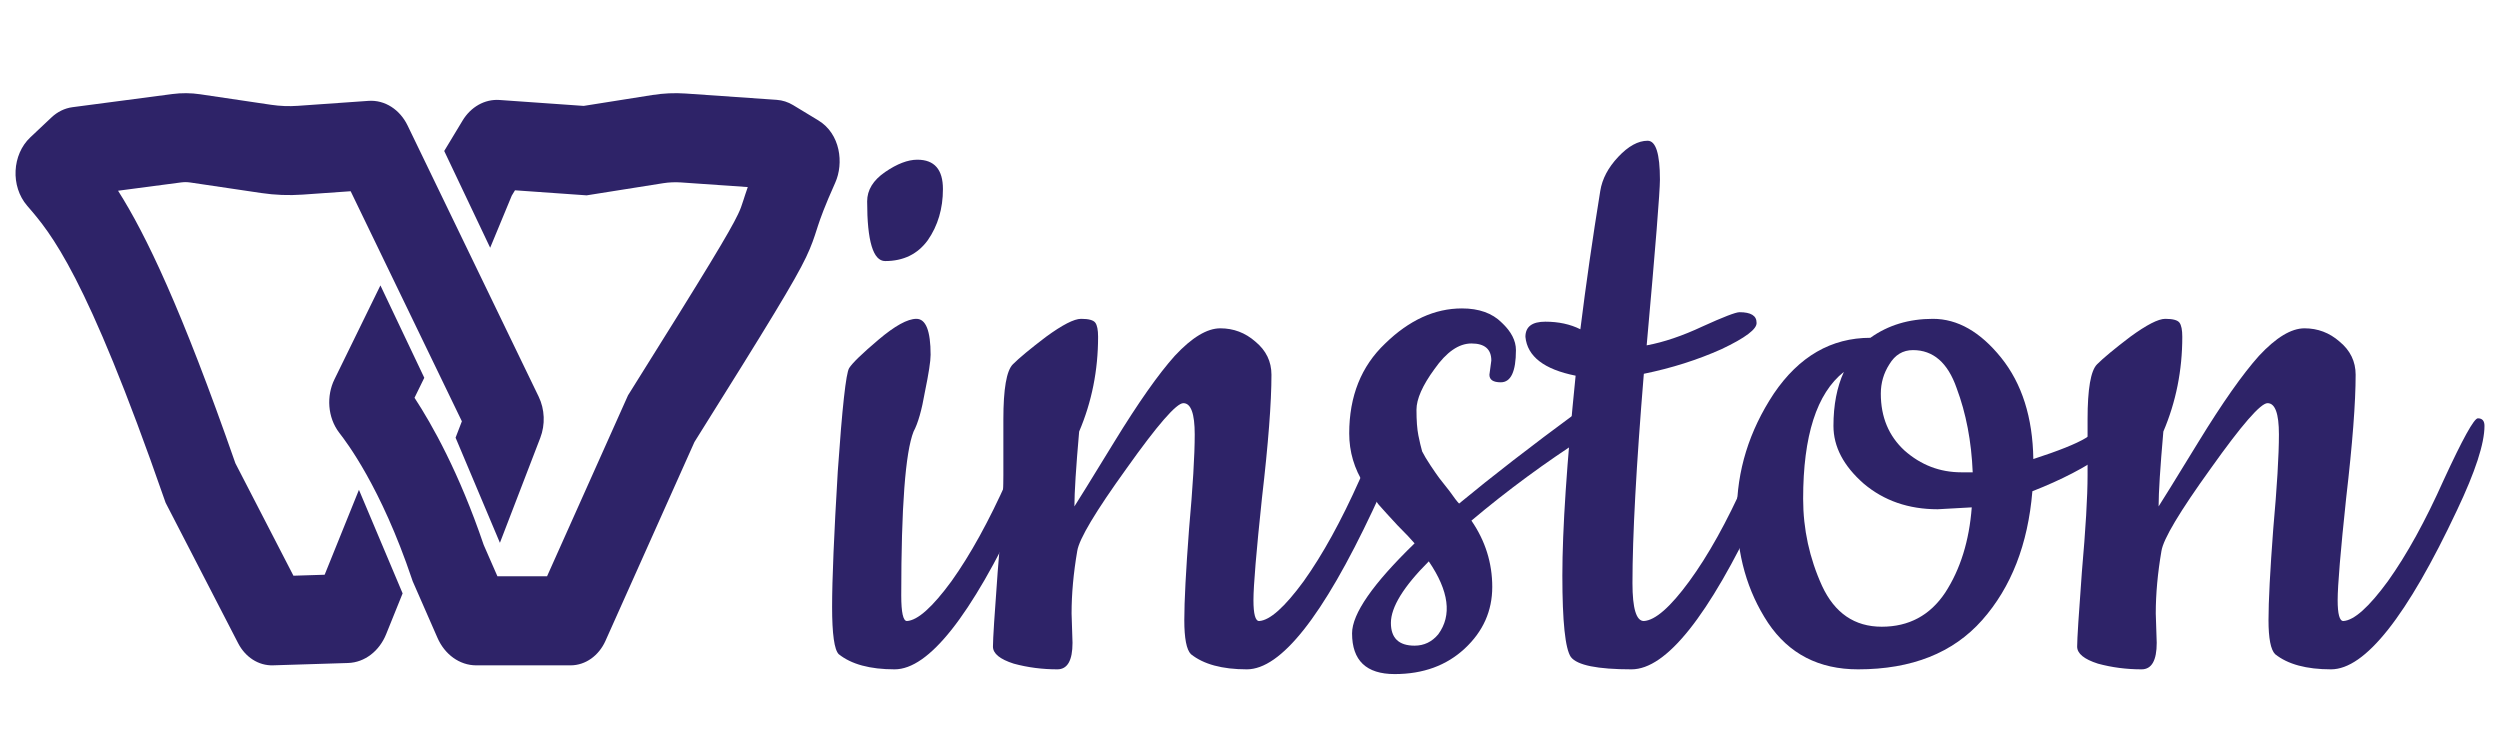 <svg width="144" height="43" viewBox="0 0 144 43" fill="none" xmlns="http://www.w3.org/2000/svg">
<mask id="mask0_2393_20551" style="mask-type:alpha" maskUnits="userSpaceOnUse" x="0" y="0" width="144" height="43">
<rect width="144" height="42.037" fill="#C4C4C4"/>
</mask>
<g mask="url(#mask0_2393_20551)">
<path fill-rule="evenodd" clip-rule="evenodd" d="M39.25 10.127C38.876 10.101 38.5 10.118 38.129 10.177L33.775 10.868L29.456 10.564L29.136 11.094L28.21 13.329L26.02 8.719L26.972 7.142C27.378 6.469 28.05 6.091 28.749 6.14L33.636 6.484L37.634 5.85C38.241 5.753 38.855 5.726 39.468 5.769L44.711 6.132C44.981 6.15 45.245 6.235 45.485 6.381L46.934 7.258C48.007 7.908 48.206 9.375 47.762 10.365C47.139 11.754 46.899 12.438 46.748 12.897C46.724 12.97 46.701 13.044 46.676 13.12L46.676 13.122C46.542 13.54 46.393 14.007 46.083 14.654C45.447 15.984 44.008 18.346 39.662 25.278L34.526 36.759C34.2 37.486 33.56 37.942 32.862 37.942L27.433 37.942C26.64 37.942 25.913 37.42 25.55 36.59L24.125 33.337L24.091 33.236C22.275 27.844 20.237 25.204 19.864 24.722L19.848 24.701C19.252 23.927 19.206 22.838 19.605 22.024L21.907 17.319L24.015 21.757L23.437 22.939C24.427 24.424 26.041 27.211 27.504 31.526L28.402 33.575L31.759 33.575L36.512 22.951L36.595 22.818C41.097 15.637 42.356 13.548 42.853 12.51C43.016 12.168 43.069 12.005 43.191 11.628C43.219 11.54 43.251 11.44 43.289 11.324C43.373 11.069 43.471 10.781 43.604 10.429L39.25 10.127Z" fill="#2E2368"/>
<path fill-rule="evenodd" clip-rule="evenodd" d="M37.574 5.473C38.21 5.372 38.853 5.343 39.494 5.387L44.737 5.751C45.071 5.774 45.393 5.878 45.683 6.054L47.132 6.932C48.415 7.709 48.609 9.408 48.11 10.522C47.493 11.899 47.257 12.571 47.111 13.016C47.088 13.087 47.065 13.16 47.04 13.236C47.04 13.236 47.04 13.236 47.04 13.236C47.04 13.236 47.04 13.236 47.04 13.236L47.04 13.238L47.039 13.239C46.904 13.661 46.749 14.148 46.428 14.819C45.78 16.172 44.327 18.556 40 25.459L34.874 36.915C34.498 37.755 33.736 38.324 32.862 38.324L27.433 38.324C26.463 38.324 25.613 37.687 25.2 36.743L23.768 33.474L23.729 33.358C21.934 28.026 19.924 25.424 19.564 24.958L19.546 24.934L19.546 24.934C18.852 24.033 18.806 22.788 19.262 21.856L21.912 16.439L24.439 21.76L23.876 22.911C24.888 24.458 26.445 27.218 27.861 31.387L28.651 33.193L31.511 33.193L36.174 22.771L36.272 22.615C40.781 15.422 42.024 13.357 42.508 12.345C42.66 12.027 42.707 11.883 42.827 11.511C42.855 11.423 42.888 11.322 42.926 11.205C42.97 11.072 43.017 10.93 43.072 10.775L39.223 10.508C38.878 10.485 38.532 10.5 38.189 10.554L33.791 11.252L29.663 10.961L29.478 11.267L28.234 14.27L25.587 8.697L26.645 6.944C27.114 6.167 27.913 5.698 28.776 5.759L33.62 6.1L37.574 5.473ZM39.441 6.15C38.858 6.109 38.273 6.135 37.693 6.227L33.653 6.868L28.722 6.521C28.186 6.483 27.642 6.771 27.299 7.339L26.454 8.741L28.186 12.389L28.794 10.921L29.25 10.167L33.758 10.484L38.069 9.8C38.469 9.736 38.873 9.718 39.276 9.746L44.142 10.083L43.961 10.564C43.831 10.909 43.734 11.192 43.652 11.443C43.614 11.558 43.582 11.657 43.554 11.745L43.553 11.747C43.431 12.126 43.372 12.31 43.197 12.675C42.689 13.738 41.413 15.853 36.919 23.021L36.85 23.131L32.007 33.957L28.152 33.957L27.148 31.664L27.142 31.648C25.691 27.368 24.093 24.61 23.119 23.151L22.997 22.969L23.591 21.755L21.902 18.198L19.948 22.192C19.607 22.889 19.651 23.82 20.151 24.468L20.167 24.488C20.558 24.996 22.62 27.672 24.453 33.115L24.482 33.199L25.9 36.437C26.213 37.153 26.817 37.56 27.433 37.56L32.862 37.56C33.384 37.56 33.902 37.218 34.177 36.603L39.324 25.098L39.339 25.076C43.691 18.131 45.114 15.794 45.739 14.489C46.037 13.866 46.179 13.42 46.312 13.006C46.312 13.006 46.312 13.005 46.312 13.005L46.312 13.004L46.312 13.004L46.313 13.003C46.337 12.928 46.361 12.852 46.386 12.778C46.541 12.305 46.786 11.608 47.413 10.209C47.802 9.341 47.599 8.107 46.737 7.585L45.288 6.708C45.097 6.592 44.892 6.527 44.685 6.513L39.441 6.15Z" fill="#2E2368"/>
<path fill-rule="evenodd" clip-rule="evenodd" d="M10.386 10.128C10.594 10.101 10.803 10.102 11.011 10.133L15.105 10.74C15.866 10.853 16.635 10.883 17.401 10.829L20.429 10.616L27.02 24.249L26.653 25.203L28.779 30.245L30.764 25.084C31.02 24.418 30.99 23.648 30.683 23.012L23.132 7.393C22.75 6.603 22.02 6.136 21.249 6.191L17.18 6.477C16.642 6.515 16.102 6.494 15.568 6.415L11.474 5.808C10.976 5.734 10.473 5.73 9.974 5.795L4.226 6.553C3.862 6.601 3.516 6.769 3.23 7.039L2.005 8.193C1.111 9.034 1.015 10.628 1.855 11.603L1.872 11.622C3.246 13.214 5.296 15.59 9.835 28.647L9.891 28.807L14.059 36.879C14.409 37.557 15.04 37.962 15.713 37.941L20.032 37.807C20.829 37.782 21.546 37.233 21.888 36.386L22.777 34.182L20.683 29.215L18.961 33.479L16.674 33.55L13.207 26.836C9.875 17.274 7.765 13.088 6.148 10.686L10.386 10.128Z" fill="#2E2368"/>
<path fill-rule="evenodd" clip-rule="evenodd" d="M11.418 6.186C10.955 6.117 10.487 6.113 10.024 6.174L4.276 6.931C3.997 6.968 3.724 7.098 3.492 7.317L2.267 8.471C1.523 9.171 1.436 10.532 2.145 11.353L2.161 11.372C3.58 13.017 5.65 15.445 10.196 28.522L10.242 28.655L14.398 36.704C14.691 37.272 15.198 37.575 15.701 37.559L20.02 37.425C20.639 37.406 21.238 36.976 21.534 36.243L22.364 34.186L20.69 30.216L19.222 33.853L16.445 33.939L12.855 26.987L12.846 26.962C9.518 17.408 7.42 13.259 5.831 10.9L5.487 10.388L10.336 9.749C10.579 9.717 10.824 9.719 11.067 9.755L15.161 10.363C15.895 10.472 16.636 10.5 17.375 10.448L20.661 10.217L27.436 24.232L27.065 25.197L28.763 29.223L30.408 24.947C30.626 24.378 30.6 23.718 30.339 23.179L22.788 7.559C22.462 6.885 21.865 6.53 21.276 6.572L17.207 6.858C16.641 6.898 16.074 6.876 15.512 6.793L11.418 6.186ZM9.924 5.417C10.458 5.347 10.997 5.351 11.53 5.43L15.624 6.037C16.131 6.112 16.643 6.132 17.153 6.096L21.222 5.81C22.174 5.743 23.038 6.32 23.476 7.227L31.027 22.846C31.381 23.578 31.414 24.458 31.12 25.221L28.795 31.266L26.241 25.21L26.604 24.267L20.198 11.015L17.428 11.21C16.634 11.266 15.838 11.235 15.049 11.118L10.955 10.511C10.782 10.486 10.608 10.484 10.436 10.507L6.8 10.986C8.397 13.5 10.451 17.769 13.559 26.685L16.902 33.161L18.7 33.105L20.675 28.214L23.191 34.179L22.242 36.529C21.854 37.491 21.018 38.159 20.044 38.189L15.725 38.323C14.882 38.349 14.126 37.841 13.719 37.054L9.539 28.958L9.474 28.773C4.959 15.784 2.926 13.428 1.598 11.889L1.566 11.852C0.593 10.725 0.699 8.898 1.743 7.915L2.968 6.761C3.309 6.44 3.727 6.233 4.176 6.174L9.924 5.417Z" fill="#2E2368"/>
<path d="M49.948 11.6C49.948 10.945 50.293 10.381 50.984 9.908C51.675 9.435 52.294 9.199 52.839 9.199C53.822 9.199 54.313 9.763 54.313 10.89C54.313 12.018 54.022 13 53.44 13.837C52.858 14.637 52.039 15.037 50.984 15.037C50.293 15.037 49.948 13.891 49.948 11.6ZM51.53 38.554C50.111 38.554 49.038 38.263 48.311 37.681C48.056 37.426 47.929 36.517 47.929 34.953C47.929 33.389 48.038 30.788 48.256 27.15C48.511 23.476 48.729 21.494 48.911 21.203C49.093 20.912 49.657 20.366 50.602 19.566C51.548 18.765 52.276 18.365 52.785 18.365C53.331 18.365 53.603 19.056 53.603 20.439C53.603 20.803 53.494 21.512 53.276 22.567C53.094 23.622 52.876 24.386 52.621 24.858C52.148 26.059 51.912 29.205 51.912 34.298C51.912 35.28 52.021 35.771 52.239 35.771C52.858 35.735 53.712 34.971 54.804 33.48C55.895 31.952 56.968 30.006 58.023 27.641C59.114 25.277 59.769 24.095 59.987 24.095C60.242 24.095 60.369 24.24 60.369 24.531C60.369 25.55 59.842 27.168 58.787 29.387C55.913 35.498 53.494 38.554 51.53 38.554Z" fill="#2E2368"/>
<path d="M61.723 35.335L61.777 37.026C61.777 38.045 61.486 38.554 60.904 38.554C60.031 38.554 59.194 38.445 58.394 38.227C57.594 37.972 57.194 37.645 57.194 37.244C57.194 36.808 57.285 35.371 57.467 32.934C57.685 30.46 57.794 28.605 57.794 27.368V24.149C57.794 22.403 57.976 21.348 58.34 20.985C58.703 20.621 59.34 20.093 60.249 19.402C61.195 18.711 61.868 18.365 62.268 18.365C62.705 18.365 62.978 18.438 63.087 18.584C63.196 18.729 63.25 19.002 63.25 19.402C63.25 21.33 62.887 23.149 62.159 24.858C61.977 26.932 61.886 28.369 61.886 29.169C62.032 28.951 62.796 27.714 64.178 25.459C65.56 23.203 66.724 21.548 67.67 20.493C68.652 19.439 69.525 18.911 70.289 18.911C71.053 18.911 71.726 19.166 72.308 19.675C72.926 20.184 73.236 20.821 73.236 21.585C73.236 23.185 73.054 25.55 72.69 28.678C72.363 31.77 72.199 33.734 72.199 34.571C72.199 35.371 72.308 35.771 72.526 35.771C73.145 35.735 73.999 34.971 75.091 33.48C76.182 31.952 77.255 30.006 78.31 27.641C79.401 25.277 80.056 24.095 80.274 24.095C80.529 24.095 80.656 24.24 80.656 24.531C80.656 25.55 80.129 27.168 79.074 29.387C76.2 35.498 73.781 38.554 71.817 38.554C70.398 38.554 69.325 38.263 68.598 37.681C68.343 37.426 68.216 36.772 68.216 35.717C68.216 34.625 68.307 32.879 68.489 30.479C68.707 28.041 68.816 26.223 68.816 25.022C68.816 23.822 68.598 23.222 68.161 23.222C67.761 23.222 66.67 24.477 64.887 26.986C63.105 29.46 62.159 31.042 62.05 31.733C61.832 33.007 61.723 34.207 61.723 35.335Z" fill="#2E2368"/>
<path d="M85.79 21.585L85.9 20.766C85.9 20.111 85.517 19.784 84.754 19.784C84.026 19.784 83.317 20.275 82.626 21.257C81.934 22.203 81.589 22.985 81.589 23.604C81.589 24.222 81.625 24.713 81.698 25.077C81.771 25.441 81.844 25.75 81.916 26.004C82.025 26.223 82.189 26.495 82.407 26.823C82.626 27.15 82.789 27.387 82.898 27.532L83.499 28.296C83.753 28.66 83.935 28.896 84.044 29.005C85.936 27.441 88.191 25.695 90.81 23.767C90.956 23.658 91.119 23.604 91.301 23.604C91.665 23.604 91.847 23.804 91.847 24.204C91.847 24.604 91.683 24.913 91.356 25.131C89.028 26.623 86.827 28.241 84.754 29.988C85.554 31.151 85.954 32.425 85.954 33.807C85.954 35.189 85.427 36.371 84.372 37.354C83.317 38.336 81.971 38.827 80.334 38.827C78.697 38.827 77.879 38.045 77.879 36.48C77.879 35.353 79.079 33.625 81.48 31.297C81.298 31.079 80.971 30.733 80.498 30.26C80.025 29.751 79.661 29.351 79.406 29.06C79.188 28.769 78.915 28.387 78.588 27.914C78.006 27.005 77.715 26.023 77.715 24.968C77.715 22.821 78.406 21.094 79.788 19.784C81.171 18.438 82.644 17.765 84.208 17.765C85.19 17.765 85.954 18.038 86.5 18.584C87.045 19.093 87.318 19.62 87.318 20.166C87.318 21.403 87.027 22.021 86.445 22.021C86.009 22.021 85.79 21.876 85.79 21.585ZM82.298 32.334C80.843 33.789 80.116 34.971 80.116 35.88C80.116 36.753 80.57 37.19 81.48 37.19C82.025 37.19 82.48 36.972 82.844 36.535C83.644 35.444 83.462 34.043 82.298 32.334Z" fill="#2E2368"/>
<path d="M101.287 29.387C98.413 35.498 95.976 38.554 93.975 38.554C92.011 38.554 90.847 38.318 90.483 37.845C90.156 37.372 89.992 35.808 89.992 33.152C89.992 30.497 90.247 26.659 90.756 21.639C88.937 21.276 87.973 20.53 87.864 19.402C87.864 18.82 88.246 18.529 89.01 18.529C89.774 18.529 90.447 18.675 91.029 18.966C91.356 16.346 91.738 13.691 92.175 10.999C92.284 10.308 92.629 9.653 93.211 9.035C93.793 8.417 94.357 8.107 94.903 8.107C95.376 8.107 95.612 8.853 95.612 10.345C95.612 11.036 95.358 14.219 94.848 19.893C95.831 19.711 96.904 19.348 98.068 18.802C99.268 18.256 99.977 17.983 100.196 17.983C100.85 17.983 101.178 18.183 101.178 18.584C101.214 18.947 100.541 19.457 99.159 20.111C97.777 20.73 96.285 21.203 94.685 21.53C94.248 26.841 94.03 30.86 94.03 33.589C94.03 35.044 94.248 35.771 94.685 35.771C95.339 35.735 96.212 34.971 97.304 33.48C98.395 31.988 99.468 30.06 100.523 27.696C101.614 25.295 102.269 24.095 102.487 24.095C102.742 24.095 102.869 24.24 102.869 24.531C102.869 25.55 102.342 27.168 101.287 29.387Z" fill="#2E2368"/>
<path d="M117.12 26.441C118.575 25.968 119.575 25.568 120.121 25.24C120.703 24.877 121.139 24.604 121.43 24.422L122.085 24.04C122.267 23.931 122.412 23.876 122.522 23.876C122.813 23.876 122.958 24.04 122.958 24.367C122.958 24.695 122.394 25.277 121.267 26.113C120.139 26.914 118.738 27.641 117.065 28.296C116.811 31.352 115.847 33.825 114.173 35.717C112.5 37.608 110.117 38.554 107.025 38.554C104.77 38.554 103.042 37.663 101.842 35.88C100.641 34.062 100.041 31.952 100.041 29.551C100.041 27.114 100.751 24.822 102.169 22.676C103.624 20.53 105.479 19.457 107.735 19.457C108.753 18.729 109.954 18.365 111.336 18.365C112.755 18.365 114.064 19.111 115.265 20.602C116.465 22.094 117.083 24.04 117.12 26.441ZM113.573 29.224L111.609 29.333C109.935 29.333 108.517 28.842 107.353 27.86C106.189 26.841 105.607 25.732 105.607 24.531C105.607 23.331 105.807 22.294 106.207 21.421C104.643 22.658 103.861 25.095 103.861 28.733C103.861 30.479 104.224 32.152 104.952 33.752C105.68 35.316 106.825 36.099 108.39 36.099C109.954 36.099 111.172 35.444 112.045 34.134C112.918 32.788 113.428 31.151 113.573 29.224ZM110.19 20.166C109.608 20.166 109.153 20.439 108.826 20.985C108.499 21.494 108.335 22.058 108.335 22.676C108.335 24.022 108.79 25.113 109.699 25.95C110.645 26.786 111.736 27.205 112.973 27.205H113.628C113.555 25.422 113.246 23.804 112.7 22.349C112.191 20.893 111.354 20.166 110.19 20.166Z" fill="#2E2368"/>
<path d="M124.172 35.335L124.227 37.026C124.227 38.045 123.936 38.554 123.354 38.554C122.481 38.554 121.644 38.445 120.844 38.227C120.044 37.972 119.644 37.645 119.644 37.244C119.644 36.808 119.735 35.371 119.917 32.934C120.135 30.46 120.244 28.605 120.244 27.368V24.149C120.244 22.403 120.426 21.348 120.79 20.985C121.153 20.621 121.79 20.093 122.699 19.402C123.645 18.711 124.318 18.365 124.718 18.365C125.155 18.365 125.427 18.438 125.537 18.584C125.646 18.729 125.7 19.002 125.7 19.402C125.7 21.33 125.337 23.149 124.609 24.858C124.427 26.932 124.336 28.369 124.336 29.169C124.482 28.951 125.246 27.714 126.628 25.459C128.01 23.203 129.174 21.548 130.12 20.493C131.102 19.439 131.975 18.911 132.739 18.911C133.503 18.911 134.176 19.166 134.758 19.675C135.376 20.184 135.685 20.821 135.685 21.585C135.685 23.185 135.504 25.55 135.14 28.678C134.812 31.77 134.649 33.734 134.649 34.571C134.649 35.371 134.758 35.771 134.976 35.771C135.594 35.735 136.449 34.971 137.541 33.48C138.632 31.952 139.705 30.006 140.76 27.641C141.851 25.277 142.506 24.095 142.724 24.095C142.979 24.095 143.106 24.24 143.106 24.531C143.106 25.55 142.579 27.168 141.524 29.387C138.65 35.498 136.231 38.554 134.267 38.554C132.848 38.554 131.775 38.263 131.048 37.681C130.793 37.426 130.666 36.772 130.666 35.717C130.666 34.625 130.757 32.879 130.938 30.479C131.157 28.041 131.266 26.223 131.266 25.022C131.266 23.822 131.048 23.222 130.611 23.222C130.211 23.222 129.12 24.477 127.337 26.986C125.555 29.46 124.609 31.042 124.5 31.733C124.282 33.007 124.172 34.207 124.172 35.335Z" fill="#2E2368"/>
</g>
</svg>
